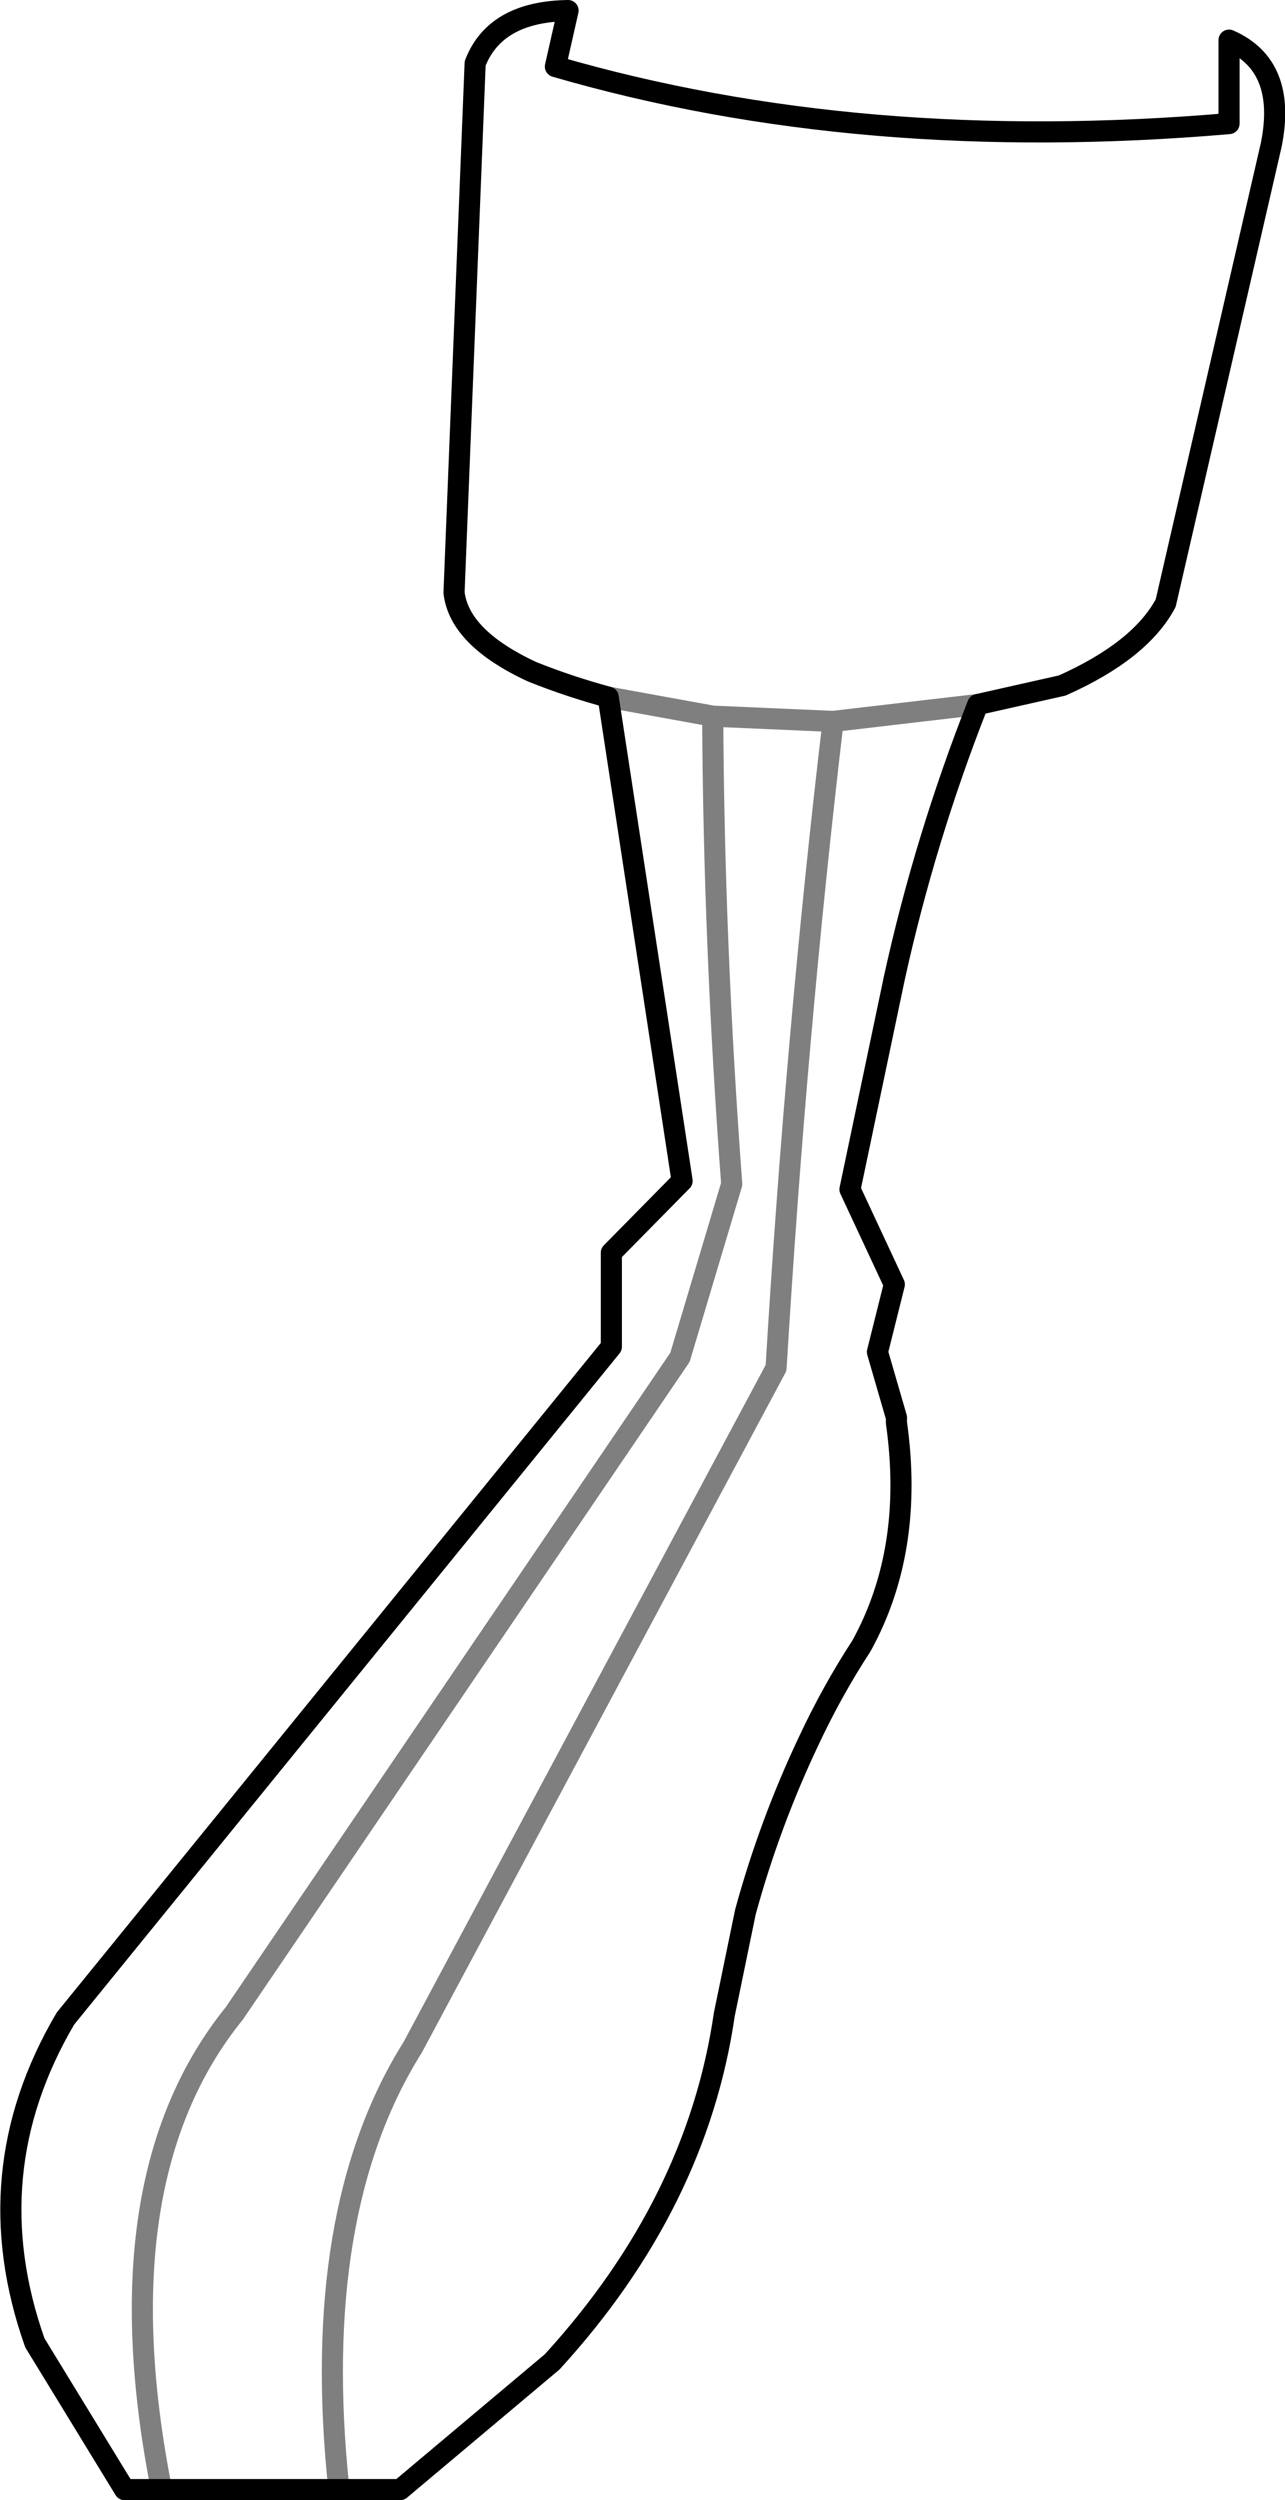<?xml version="1.0" encoding="UTF-8" standalone="no"?>
<svg xmlns:xlink="http://www.w3.org/1999/xlink" height="118.35px" width="60.85px" xmlns="http://www.w3.org/2000/svg">
  <g transform="matrix(1.0, 0.0, 0.0, 1.0, -322.6, -442.15)">
    <path d="M368.9 475.5 L372.9 474.6 Q376.6 472.95 377.8 470.7 L382.8 449.0 Q383.55 445.25 380.8 444.05 L380.8 448.0 Q363.35 449.5 348.9 445.3 L349.5 442.65 Q346.05 442.7 345.1 445.15 L344.1 470.2 Q344.35 472.35 347.8 473.95 349.55 474.65 351.4 475.15 M368.9 475.5 Q366.4 481.85 364.95 488.45 L362.85 498.45 364.95 502.95 364.15 506.15 365.05 509.25 365.05 509.5 Q365.9 515.5 363.4 520.05 362.0 522.2 360.9 524.55 359.05 528.45 357.9 532.65 L356.9 537.5 Q355.6 546.45 348.75 553.95 L341.55 560.0 338.65 560.0 330.25 560.0 328.5 560.0 324.25 553.05 Q321.4 545.0 325.7 537.7 L351.55 505.9 351.55 501.45 354.9 498.05 351.4 475.15" fill="none" stroke="#000000" stroke-linecap="round" stroke-linejoin="round" stroke-width="1.0"/>
    <path d="M351.4 475.15 L356.35 476.05 362.05 476.3 368.9 475.5 M330.25 560.0 Q327.35 545.3 333.7 537.45 L354.8 506.4 357.25 498.2 Q356.4 486.8 356.35 476.05 M362.05 476.3 Q360.3 491.1 359.35 506.9 L342.15 539.05 Q337.25 546.85 338.65 560.0" fill="none" stroke="#000000" stroke-linecap="round" stroke-linejoin="round" stroke-opacity="0.502" stroke-width="1.0"/>
  </g>
</svg>
